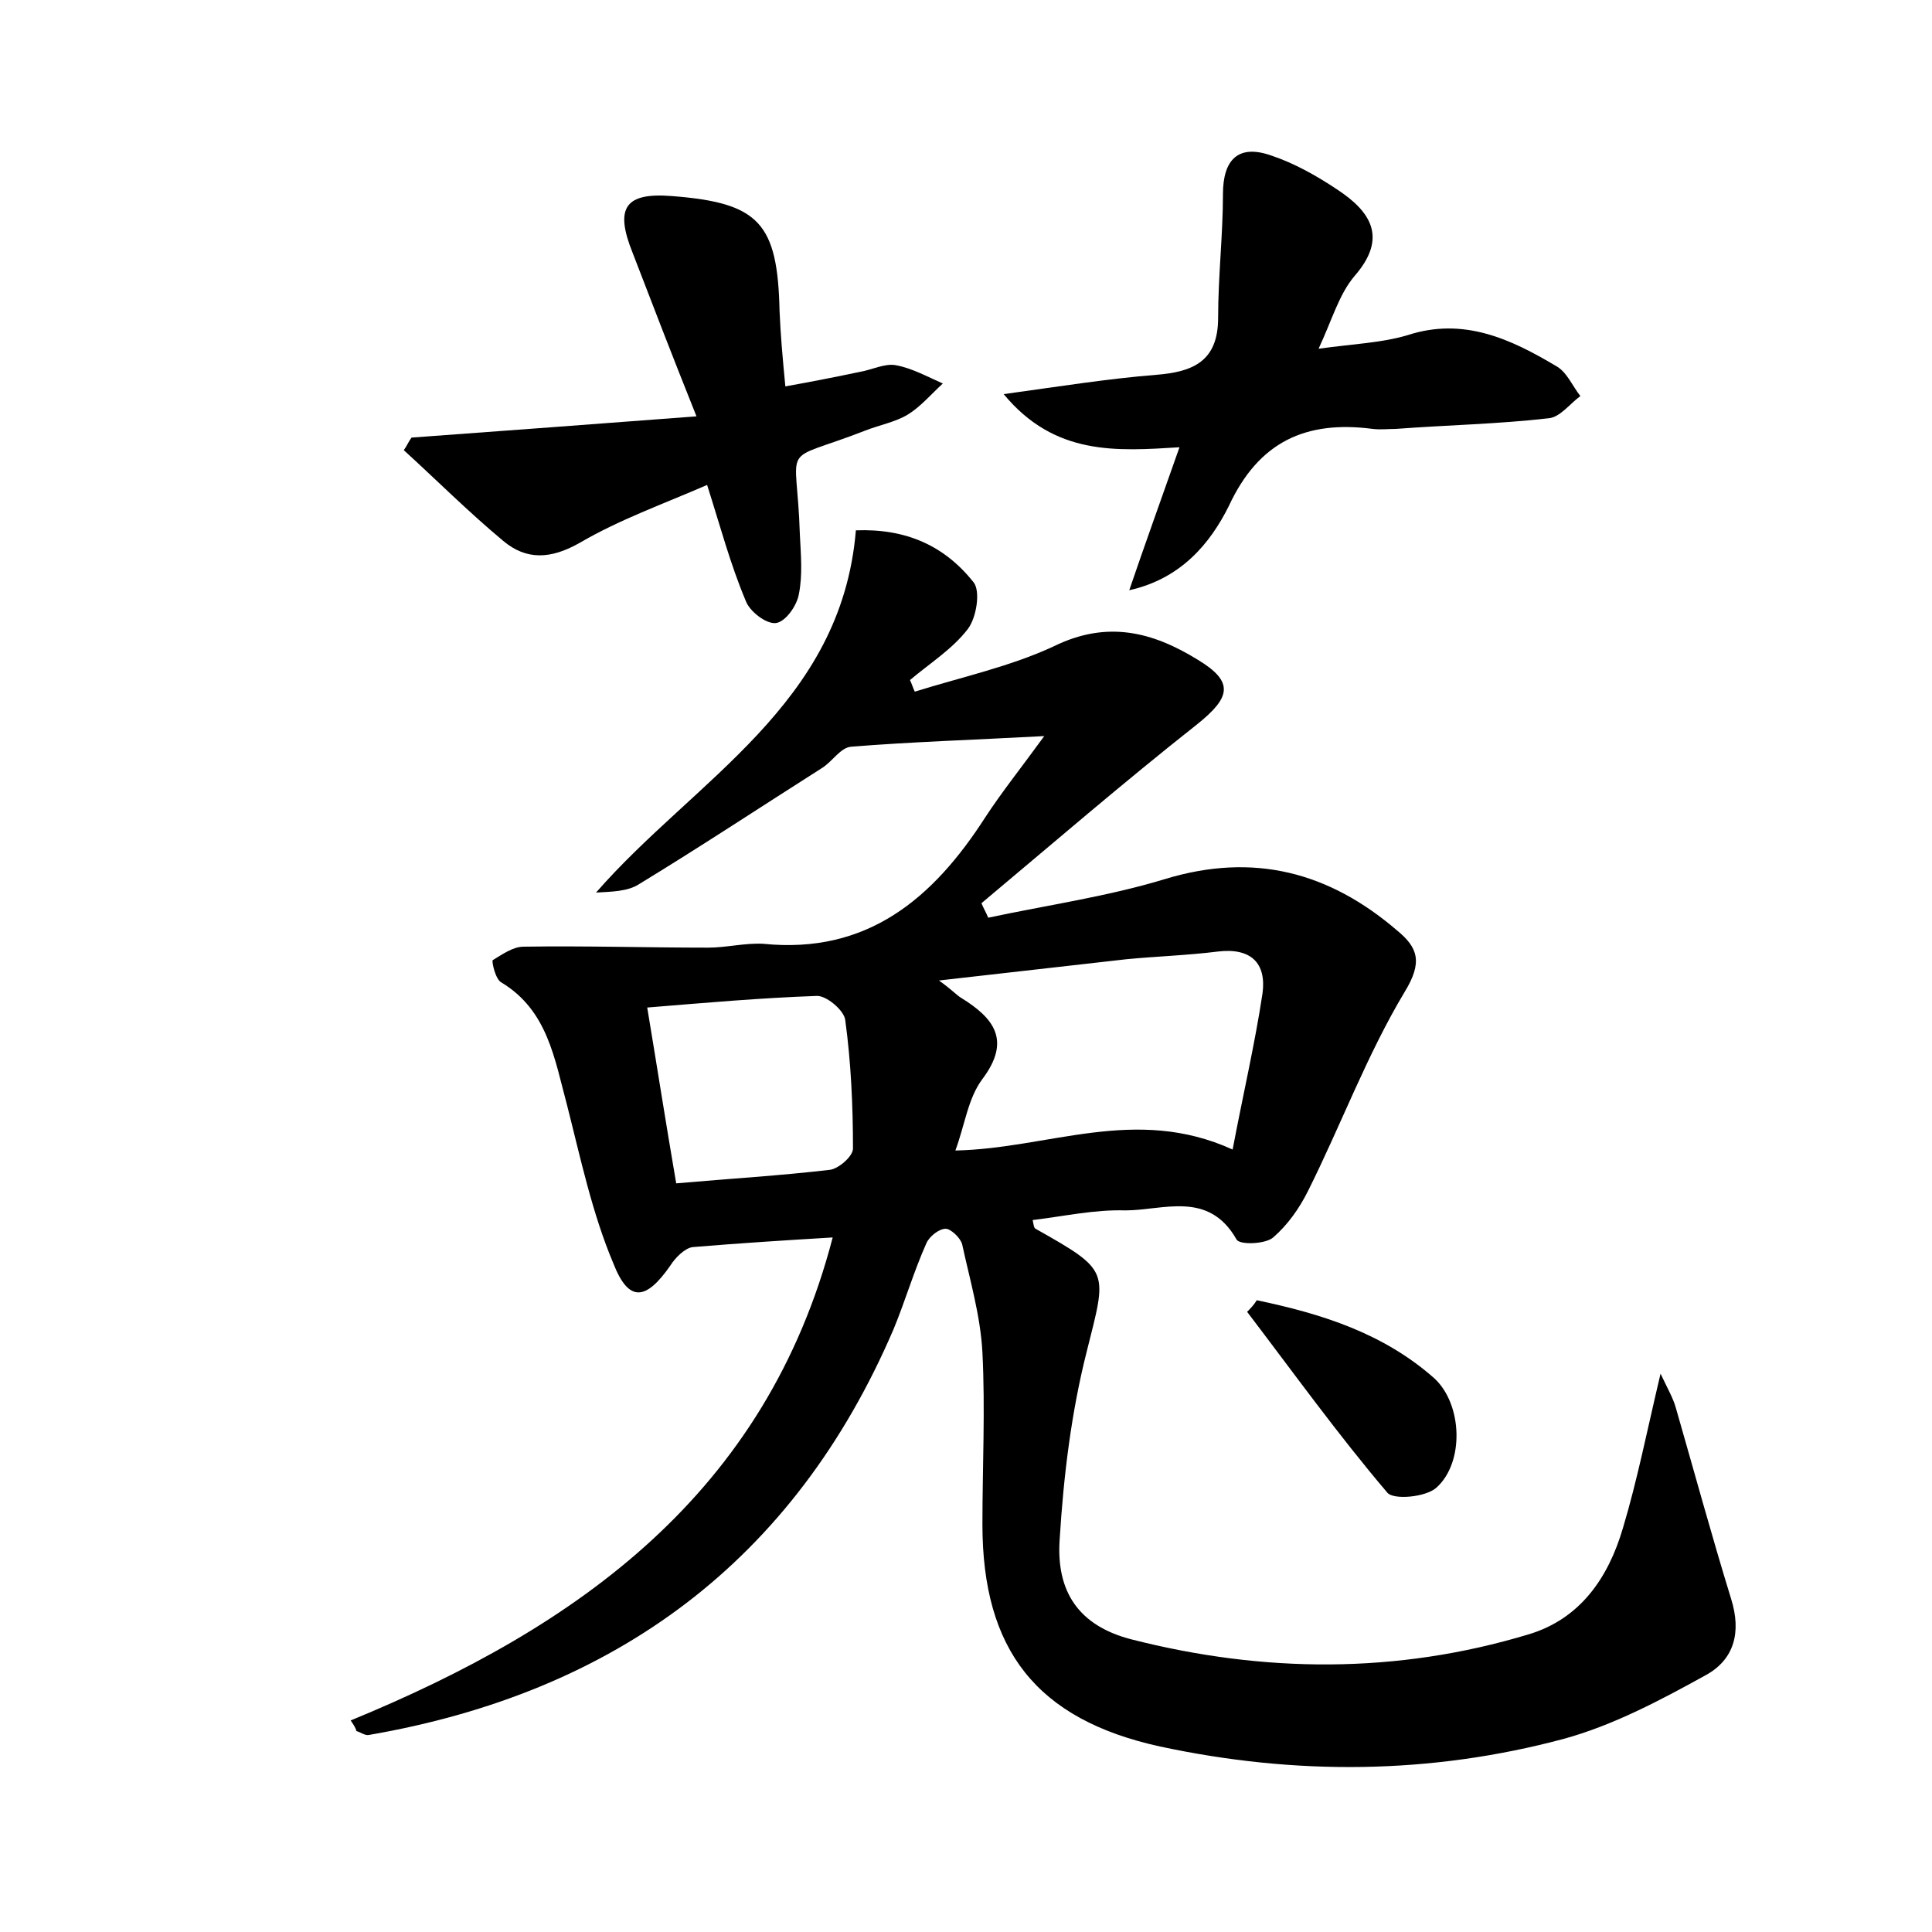 <?xml version="1.0" encoding="utf-8"?>
<!-- Generator: Adobe Illustrator 22.0.0, SVG Export Plug-In . SVG Version: 6.00 Build 0)  -->
<svg version="1.1" id="图层_1" xmlns="http://www.w3.org/2000/svg" xmlns:xlink="http://www.w3.org/1999/xlink" x="0px" y="0px"
	 viewBox="0 0 200 200" style="enable-background:new 0 0 200 200;" xml:space="preserve">
<style type="text/css">
	.st0{fill:#FFFFFF;}
</style>
<g>
	
	<path d="M36.3,178.1c23.6-9.7,43-23.5,49.9-50c-5,0.3-9.7,0.6-14.5,1c-0.8,0.1-1.8,1.1-2.3,1.9c-2.5,3.6-4.3,3.9-5.9-0.2
		c-2.2-5.2-3.4-10.9-4.8-16.4c-1.3-4.8-2-9.8-6.8-12.7c-0.6-0.3-1-2.1-0.9-2.3c1-0.6,2.1-1.4,3.2-1.4c6.4-0.1,12.7,0.1,19.1,0.1
		c1.9,0,3.8-0.5,5.7-0.4C89.8,98.8,96.6,93,102,84.6c1.7-2.6,3.7-5.1,6.1-8.4c-7.5,0.4-13.8,0.6-20,1.1c-1.1,0.1-1.9,1.5-3,2.2
		c-6.3,4-12.5,8.1-18.9,12c-1.2,0.8-2.9,0.8-4.5,0.9C71.9,80.7,87.1,73,88.6,54.9c5.2-0.2,9.2,1.6,12.2,5.4c0.7,0.9,0.3,3.6-0.6,4.8
		c-1.6,2.1-4,3.6-6,5.3c0.2,0.4,0.3,0.8,0.5,1.2c4.8-1.5,9.9-2.6,14.4-4.7c5.5-2.7,10.2-1.5,14.9,1.4c3.8,2.3,3.4,3.9-0.1,6.7
		c-7.6,6-14.9,12.3-22.3,18.5c0.2,0.5,0.5,1,0.7,1.5c6.1-1.3,12.4-2.2,18.3-4c9.2-2.8,17-0.7,24,5.3c2.2,1.8,2.7,3.3,0.8,6.4
		c-3.9,6.5-6.6,13.8-10,20.6c-0.9,1.8-2.1,3.5-3.6,4.8c-0.8,0.7-3.5,0.8-3.8,0.2c-2.9-5.1-7.6-3-11.5-3c-3.2-0.1-6.3,0.6-9.6,1
		c0.1,0.4,0.1,0.8,0.3,0.9c7.8,4.4,7.4,4.3,5.3,12.7c-1.6,6.3-2.4,12.9-2.8,19.4c-0.4,5.5,2,9,7.4,10.4c13.7,3.5,27.5,3.6,41.1-0.5
		c5.4-1.6,8.3-5.9,9.8-11c1.5-5,2.5-10.1,3.9-16c0.7,1.5,1.3,2.5,1.6,3.6c1.9,6.6,3.7,13.2,5.7,19.7c1.1,3.5,0.3,6.3-2.6,7.9
		c-4.7,2.6-9.6,5.2-14.7,6.6c-13.8,3.7-27.8,3.8-41.8,0.8c-12.8-2.8-18.4-10-18.4-23c0-5.9,0.3-11.9,0-17.8
		c-0.2-3.8-1.3-7.5-2.1-11.2c-0.2-0.7-1.2-1.6-1.7-1.6c-0.7,0-1.7,0.8-2,1.5c-1.3,2.9-2.2,6-3.4,8.9c-10.3,24-28.8,37.6-54.3,42
		c-0.4,0.1-0.9-0.3-1.3-0.4C36.8,178.8,36.5,178.4,36.3,178.1z M127.6,119c1.1-5.8,2.3-10.9,3.1-16.2c0.4-3.1-1.2-4.7-4.6-4.3
		c-3.2,0.4-6.4,0.5-9.5,0.8c-6.2,0.7-12.3,1.4-19.4,2.2c1.4,1,1.8,1.5,2.3,1.8c3.4,2.1,5.2,4.4,2.2,8.4c-1.5,2-1.8,4.7-2.8,7.4
		C108.6,118.9,117.5,114.4,127.6,119z M70,122.5c5.7-0.5,10.8-0.8,15.9-1.4c0.9-0.1,2.4-1.4,2.4-2.2c0-4.4-0.2-8.9-0.8-13.3
		c-0.1-1-2-2.6-3-2.5c-5.7,0.2-11.4,0.7-17.5,1.2C68,110.3,68.9,116.1,70,122.5z"/>
	<path d="M73.2,50.2c-4.6,2-9.1,3.6-13.2,6c-3,1.7-5.5,1.8-7.9-0.2c-3.6-3-6.9-6.3-10.3-9.4c0.3-0.4,0.5-0.9,0.8-1.3
		c9.5-0.7,19-1.4,29.5-2.2c-2.6-6.5-4.6-11.7-6.6-16.9c-1.9-4.7-0.8-6.3,4.1-5.9c9,0.7,10.9,2.8,11.1,11.9c0.1,2.4,0.3,4.7,0.6,7.8
		c2.8-0.5,5.3-1,7.7-1.5c1.2-0.2,2.6-0.9,3.7-0.7c1.7,0.3,3.3,1.2,4.9,1.9c-1.2,1.1-2.3,2.4-3.6,3.2c-1.3,0.8-3,1.1-4.5,1.7
		c-9,3.5-7,0.8-6.7,10.7c0.1,2.1,0.3,4.2-0.1,6.2c-0.2,1.2-1.4,2.9-2.4,3c-1,0.1-2.7-1.2-3.1-2.3C75.6,58.4,74.6,54.6,73.2,50.2z"/>
	<path d="M116.9,61.1c1.6-4.7,3.3-9.4,5.2-14.8c-6.5,0.4-12.9,0.9-18.2-5.5c5.8-0.8,10.8-1.6,15.8-2c3.8-0.3,6.4-1.4,6.4-5.9
		c0-4.3,0.5-8.6,0.5-12.8c0-3.6,1.6-5.2,5-4c2.4,0.8,4.7,2.1,6.8,3.5c3.5,2.3,5.3,5,1.8,9c-1.6,1.9-2.3,4.5-3.7,7.5
		c3.6-0.5,6.5-0.6,9.2-1.4c5.8-1.9,10.7,0.4,15.4,3.2c1.1,0.6,1.7,2.1,2.5,3.1c-1.1,0.8-2.1,2.2-3.3,2.3c-5.2,0.6-10.5,0.7-15.8,1.1
		c-0.8,0-1.6,0.1-2.4,0c-6.9-0.9-11.8,1.3-14.9,8C125.3,56.2,122.3,59.9,116.9,61.1z"/>
	<path d="M130.1,134.6c6.7,1.4,13.1,3.4,18.4,8.1c2.9,2.7,3.1,8.7,0.2,11.3c-1.1,1-4.5,1.3-5.1,0.5c-5.1-6-9.7-12.4-14.5-18.7
		C129.4,135.5,129.8,135.1,130.1,134.6z"/>
	
	
</g>
</svg>
